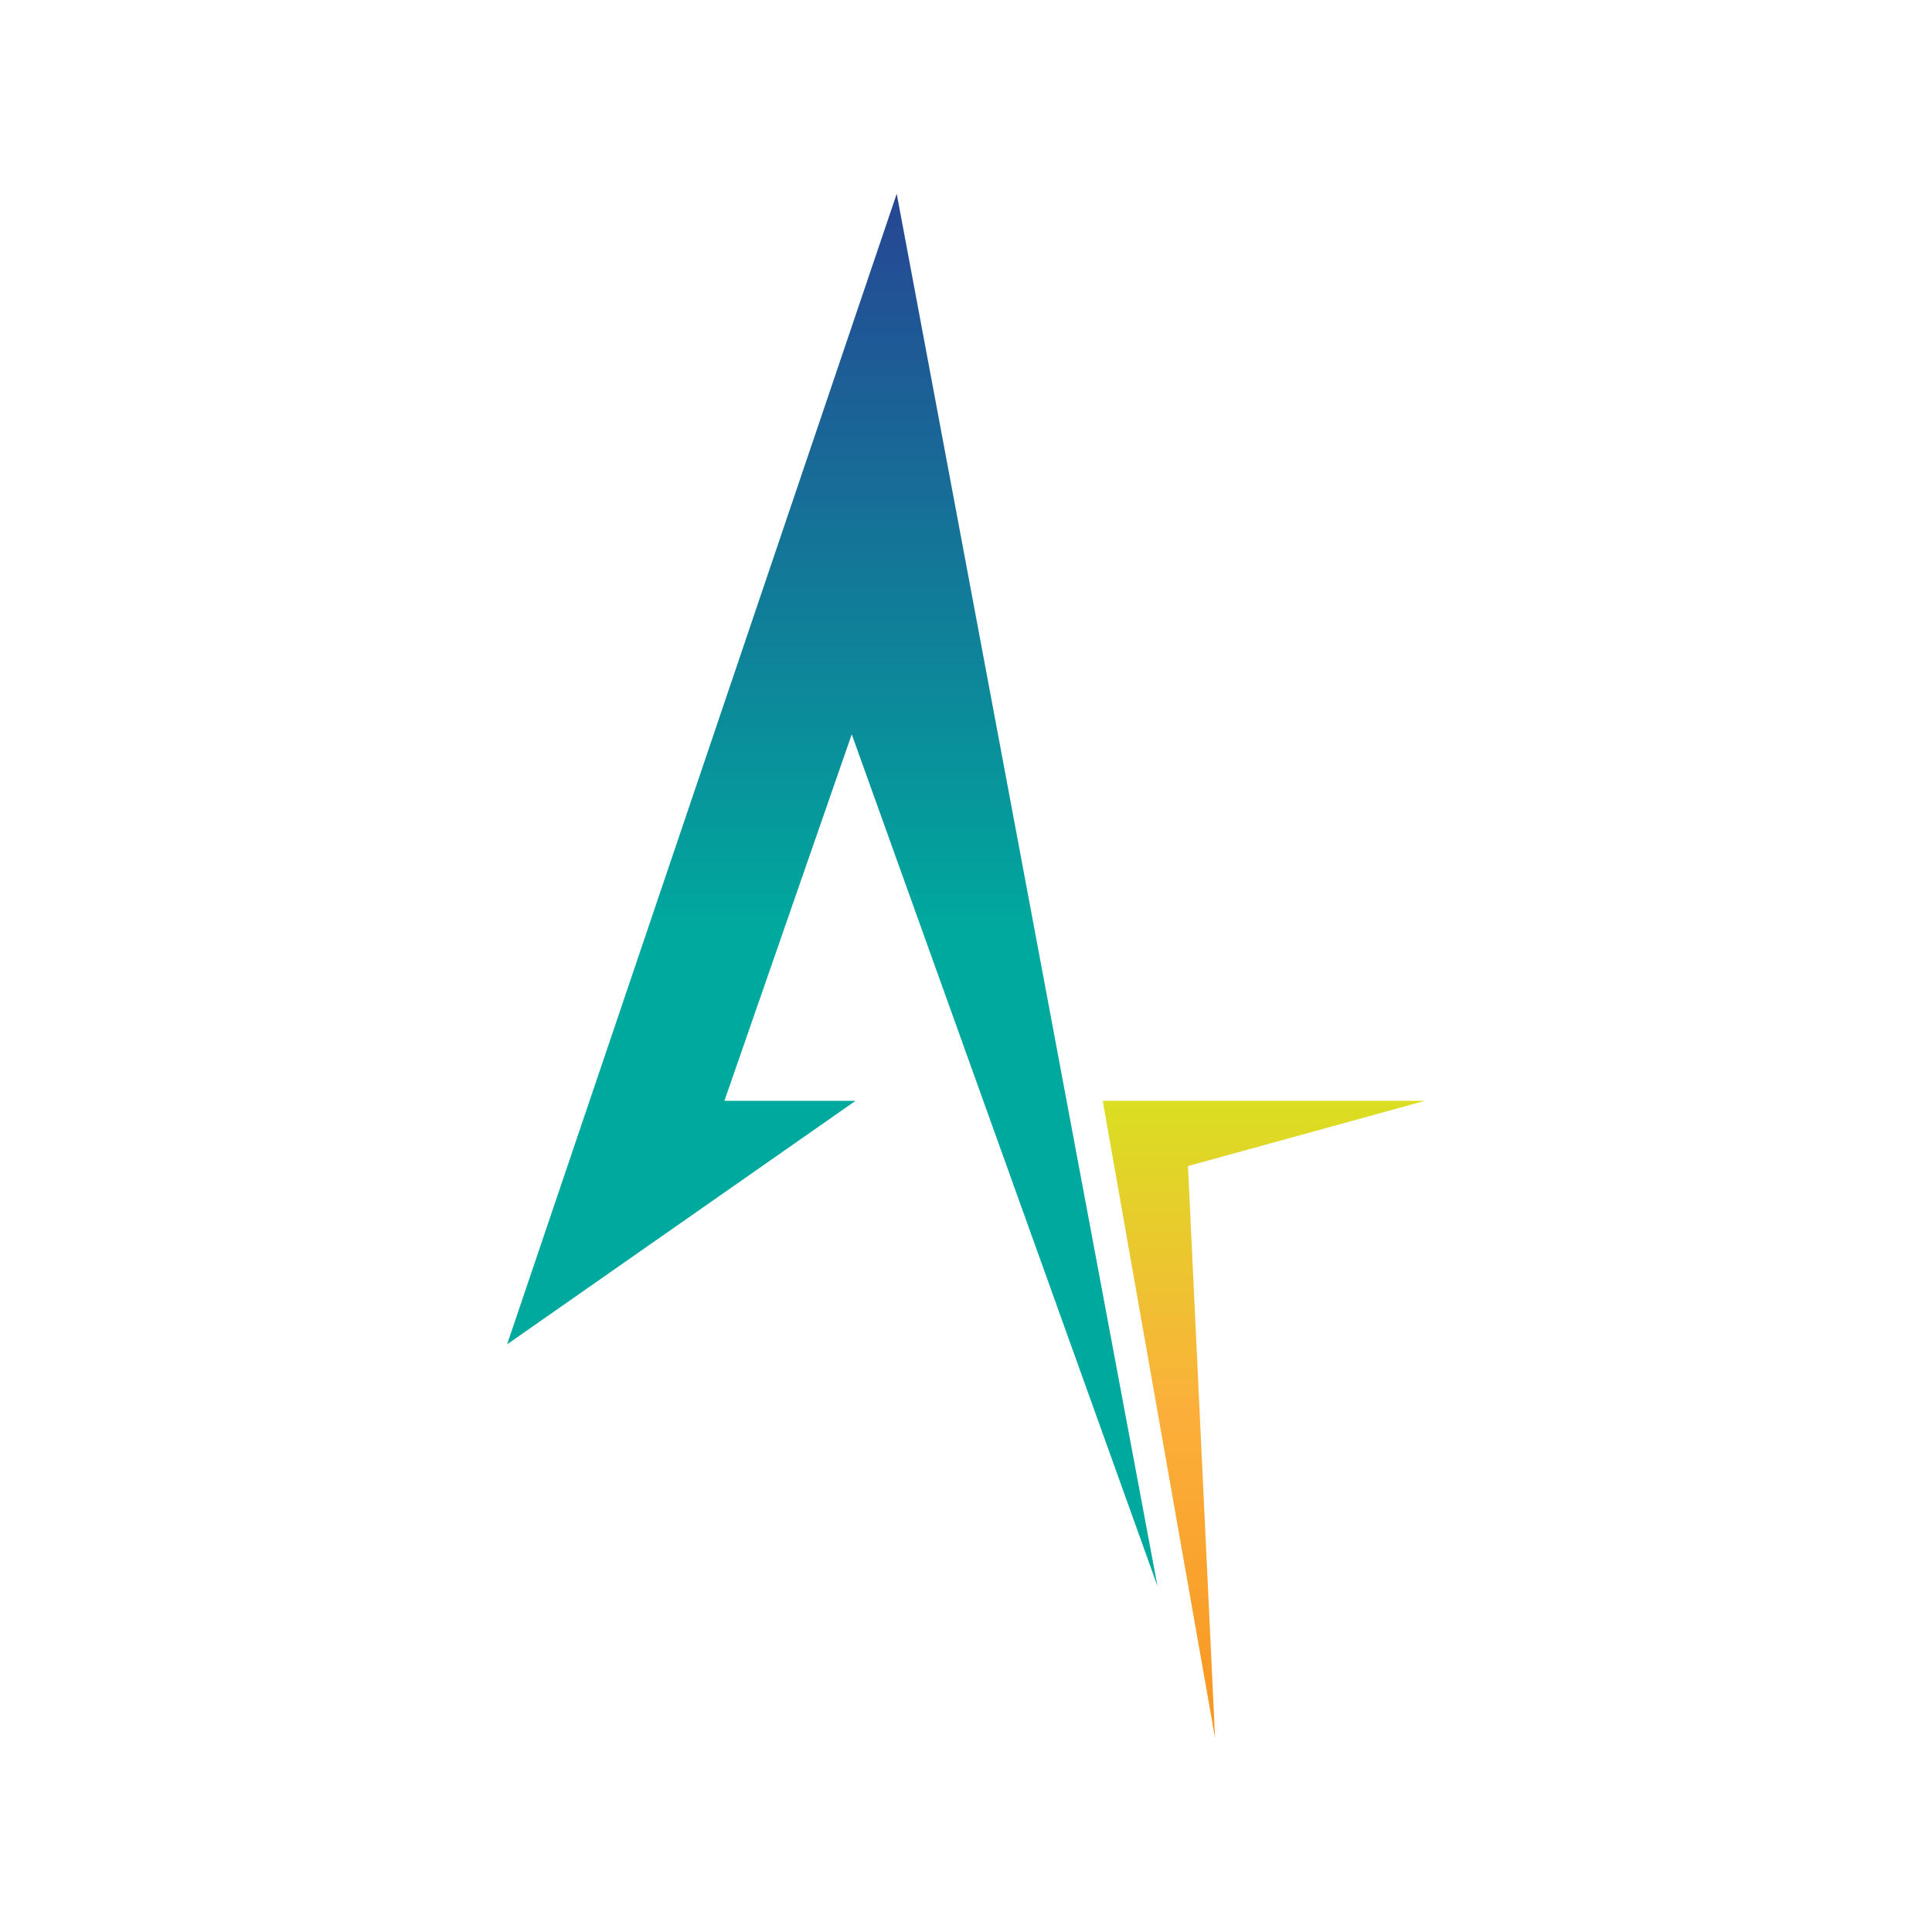 <svg xmlns="http://www.w3.org/2000/svg" xmlns:xlink="http://www.w3.org/1999/xlink" width="200" zoomAndPan="magnify" viewBox="0 0 150 150" height="200" preserveAspectRatio="xMidYMid meet" version="1.0"><defs><clipPath id="6791fb7e88"><path d="M 39.375 15.043 L 89.867 15.043 L 89.867 123.148 L 39.375 123.148 Z M 39.375 15.043 " clip-rule="nonzero"/></clipPath><clipPath id="05205d3735"><path d="M 39.371 104.375 L 69.621 15.043 L 89.867 123.148 L 66.129 57.012 L 56.242 85.469 L 66.422 85.469 Z M 39.371 104.375 " clip-rule="nonzero"/></clipPath><clipPath id="2d1e3712d7"><path d="M 39.371 104.375 L 69.621 15.043 L 89.867 123.148 L 66.129 57.012 L 56.242 85.469 L 66.422 85.469 L 39.371 104.375 " clip-rule="nonzero"/></clipPath><linearGradient x1="0.168" gradientTransform="matrix(0, 68.83, -68.83, 0, 64.62, 3.498)" y1="0" x2="1.738" gradientUnits="userSpaceOnUse" y2="0" id="4120af0745"><stop stop-opacity="1" stop-color="rgb(14.899%, 27.1%, 57.999%)" offset="0"/><stop stop-opacity="1" stop-color="rgb(14.899%, 27.437%, 57.999%)" offset="0.004"/><stop stop-opacity="1" stop-color="rgb(14.899%, 27.774%, 57.999%)" offset="0.008"/><stop stop-opacity="1" stop-color="rgb(14.699%, 27.96%, 57.999%)" offset="0.012"/><stop stop-opacity="1" stop-color="rgb(14.499%, 28.146%, 57.999%)" offset="0.016"/><stop stop-opacity="1" stop-color="rgb(14.485%, 28.572%, 57.999%)" offset="0.02"/><stop stop-opacity="1" stop-color="rgb(14.471%, 28.999%, 57.999%)" offset="0.023"/><stop stop-opacity="1" stop-color="rgb(14.285%, 29.204%, 57.999%)" offset="0.027"/><stop stop-opacity="1" stop-color="rgb(14.099%, 29.41%, 57.999%)" offset="0.031"/><stop stop-opacity="1" stop-color="rgb(13.902%, 29.604%, 58.194%)" offset="0.035"/><stop stop-opacity="1" stop-color="rgb(13.707%, 29.799%, 58.391%)" offset="0.039"/><stop stop-opacity="1" stop-color="rgb(13.702%, 30.185%, 58.395%)" offset="0.043"/><stop stop-opacity="1" stop-color="rgb(13.699%, 30.573%, 58.4%)" offset="0.047"/><stop stop-opacity="1" stop-color="rgb(13.521%, 30.786%, 58.4%)" offset="0.051"/><stop stop-opacity="1" stop-color="rgb(13.344%, 31%, 58.4%)" offset="0.055"/><stop stop-opacity="1" stop-color="rgb(13.321%, 31.367%, 58.4%)" offset="0.059"/><stop stop-opacity="1" stop-color="rgb(13.3%, 31.735%, 58.4%)" offset="0.062"/><stop stop-opacity="1" stop-color="rgb(13.1%, 31.973%, 58.4%)" offset="0.066"/><stop stop-opacity="1" stop-color="rgb(12.9%, 32.213%, 58.4%)" offset="0.07"/><stop stop-opacity="1" stop-color="rgb(12.9%, 32.555%, 58.4%)" offset="0.074"/><stop stop-opacity="1" stop-color="rgb(12.9%, 32.898%, 58.4%)" offset="0.078"/><stop stop-opacity="1" stop-color="rgb(12.7%, 33.098%, 58.4%)" offset="0.082"/><stop stop-opacity="1" stop-color="rgb(12.5%, 33.299%, 58.4%)" offset="0.086"/><stop stop-opacity="1" stop-color="rgb(12.363%, 33.681%, 58.4%)" offset="0.09"/><stop stop-opacity="1" stop-color="rgb(12.227%, 34.062%, 58.4%)" offset="0.094"/><stop stop-opacity="1" stop-color="rgb(12.213%, 34.253%, 58.6%)" offset="0.098"/><stop stop-opacity="1" stop-color="rgb(12.199%, 34.444%, 58.8%)" offset="0.102"/><stop stop-opacity="1" stop-color="rgb(12%, 34.871%, 58.8%)" offset="0.105"/><stop stop-opacity="1" stop-color="rgb(11.8%, 35.3%, 58.8%)" offset="0.109"/><stop stop-opacity="1" stop-color="rgb(11.8%, 35.503%, 58.8%)" offset="0.113"/><stop stop-opacity="1" stop-color="rgb(11.8%, 35.707%, 58.8%)" offset="0.117"/><stop stop-opacity="1" stop-color="rgb(11.604%, 36.098%, 58.8%)" offset="0.121"/><stop stop-opacity="1" stop-color="rgb(11.411%, 36.488%, 58.8%)" offset="0.125"/><stop stop-opacity="1" stop-color="rgb(11.404%, 36.679%, 58.8%)" offset="0.133"/><stop stop-opacity="1" stop-color="rgb(11.198%, 37.216%, 58.8%)" offset="0.137"/><stop stop-opacity="1" stop-color="rgb(10.999%, 37.563%, 58.8%)" offset="0.141"/><stop stop-opacity="1" stop-color="rgb(10.982%, 37.798%, 58.8%)" offset="0.145"/><stop stop-opacity="1" stop-color="rgb(10.966%, 38.033%, 58.8%)" offset="0.148"/><stop stop-opacity="1" stop-color="rgb(10.782%, 38.223%, 59%)" offset="0.152"/><stop stop-opacity="1" stop-color="rgb(10.599%, 38.414%, 59.2%)" offset="0.156"/><stop stop-opacity="1" stop-color="rgb(10.4%, 38.805%, 59.2%)" offset="0.16"/><stop stop-opacity="1" stop-color="rgb(10.202%, 39.195%, 59.2%)" offset="0.164"/><stop stop-opacity="1" stop-color="rgb(10.2%, 39.397%, 59.2%)" offset="0.168"/><stop stop-opacity="1" stop-color="rgb(10.199%, 39.6%, 59.2%)" offset="0.172"/><stop stop-opacity="1" stop-color="rgb(10.019%, 39.98%, 59.2%)" offset="0.176"/><stop stop-opacity="1" stop-color="rgb(9.839%, 40.359%, 59.2%)" offset="0.18"/><stop stop-opacity="1" stop-color="rgb(9.819%, 40.579%, 59.2%)" offset="0.184"/><stop stop-opacity="1" stop-color="rgb(9.799%, 40.799%, 59.2%)" offset="0.188"/><stop stop-opacity="1" stop-color="rgb(9.599%, 41.209%, 59.2%)" offset="0.191"/><stop stop-opacity="1" stop-color="rgb(9.399%, 41.621%, 59.2%)" offset="0.195"/><stop stop-opacity="1" stop-color="rgb(9.396%, 41.812%, 59.2%)" offset="0.203"/><stop stop-opacity="1" stop-color="rgb(9.196%, 42.346%, 59.392%)" offset="0.207"/><stop stop-opacity="1" stop-color="rgb(9%, 42.688%, 59.586%)" offset="0.211"/><stop stop-opacity="1" stop-color="rgb(8.815%, 42.894%, 59.592%)" offset="0.215"/><stop stop-opacity="1" stop-color="rgb(8.632%, 43.1%, 59.599%)" offset="0.219"/><stop stop-opacity="1" stop-color="rgb(8.615%, 43.474%, 59.599%)" offset="0.223"/><stop stop-opacity="1" stop-color="rgb(8.6%, 43.848%, 59.599%)" offset="0.227"/><stop stop-opacity="1" stop-color="rgb(8.398%, 44.089%, 59.599%)" offset="0.23"/><stop stop-opacity="1" stop-color="rgb(8.199%, 44.33%, 59.599%)" offset="0.234"/><stop stop-opacity="1" stop-color="rgb(8.192%, 44.714%, 59.599%)" offset="0.238"/><stop stop-opacity="1" stop-color="rgb(8.186%, 45.099%, 59.599%)" offset="0.242"/><stop stop-opacity="1" stop-color="rgb(7.993%, 45.296%, 59.599%)" offset="0.246"/><stop stop-opacity="1" stop-color="rgb(7.799%, 45.493%, 59.599%)" offset="0.25"/><stop stop-opacity="1" stop-color="rgb(7.799%, 45.883%, 59.599%)" offset="0.254"/><stop stop-opacity="1" stop-color="rgb(7.799%, 46.275%, 59.599%)" offset="0.258"/><stop stop-opacity="1" stop-color="rgb(7.649%, 46.466%, 59.599%)" offset="0.266"/><stop stop-opacity="1" stop-color="rgb(7.3%, 47.078%, 59.799%)" offset="0.27"/><stop stop-opacity="1" stop-color="rgb(7.1%, 47.499%, 59.999%)" offset="0.273"/><stop stop-opacity="1" stop-color="rgb(7.1%, 47.659%, 59.999%)" offset="0.281"/><stop stop-opacity="1" stop-color="rgb(6.898%, 48.209%, 59.999%)" offset="0.285"/><stop stop-opacity="1" stop-color="rgb(6.699%, 48.599%, 59.999%)" offset="0.289"/><stop stop-opacity="1" stop-color="rgb(6.699%, 48.79%, 59.999%)" offset="0.297"/><stop stop-opacity="1" stop-color="rgb(6.516%, 49.19%, 59.999%)" offset="0.301"/><stop stop-opacity="1" stop-color="rgb(6.334%, 49.399%, 59.999%)" offset="0.305"/><stop stop-opacity="1" stop-color="rgb(6.316%, 49.771%, 59.999%)" offset="0.309"/><stop stop-opacity="1" stop-color="rgb(6.299%, 50.145%, 59.999%)" offset="0.312"/><stop stop-opacity="1" stop-color="rgb(6.099%, 50.386%, 59.999%)" offset="0.316"/><stop stop-opacity="1" stop-color="rgb(5.899%, 50.627%, 59.999%)" offset="0.32"/><stop stop-opacity="1" stop-color="rgb(5.894%, 51.018%, 60.199%)" offset="0.324"/><stop stop-opacity="1" stop-color="rgb(5.89%, 51.408%, 60.399%)" offset="0.328"/><stop stop-opacity="1" stop-color="rgb(5.695%, 51.604%, 60.399%)" offset="0.336"/><stop stop-opacity="1" stop-color="rgb(5.313%, 52.138%, 60.399%)" offset="0.34"/><stop stop-opacity="1" stop-color="rgb(5.127%, 52.478%, 60.399%)" offset="0.344"/><stop stop-opacity="1" stop-color="rgb(5.113%, 52.689%, 60.399%)" offset="0.348"/><stop stop-opacity="1" stop-color="rgb(5.099%, 52.899%, 60.399%)" offset="0.352"/><stop stop-opacity="1" stop-color="rgb(4.9%, 53.317%, 60.399%)" offset="0.355"/><stop stop-opacity="1" stop-color="rgb(4.7%, 53.735%, 60.399%)" offset="0.359"/><stop stop-opacity="1" stop-color="rgb(4.691%, 53.926%, 60.399%)" offset="0.367"/><stop stop-opacity="1" stop-color="rgb(4.491%, 54.507%, 60.399%)" offset="0.371"/><stop stop-opacity="1" stop-color="rgb(4.3%, 54.898%, 60.399%)" offset="0.375"/><stop stop-opacity="1" stop-color="rgb(4.3%, 55.089%, 60.399%)" offset="0.383"/><stop stop-opacity="1" stop-color="rgb(4.099%, 55.67%, 60.599%)" offset="0.387"/><stop stop-opacity="1" stop-color="rgb(3.899%, 56.061%, 60.799%)" offset="0.391"/><stop stop-opacity="1" stop-color="rgb(3.699%, 56.302%, 60.799%)" offset="0.395"/><stop stop-opacity="1" stop-color="rgb(3.499%, 56.543%, 60.799%)" offset="0.398"/><stop stop-opacity="1" stop-color="rgb(3.499%, 56.921%, 60.799%)" offset="0.402"/><stop stop-opacity="1" stop-color="rgb(3.499%, 57.3%, 60.799%)" offset="0.406"/><stop stop-opacity="1" stop-color="rgb(3.299%, 57.452%, 60.799%)" offset="0.41"/><stop stop-opacity="1" stop-color="rgb(3.099%, 57.607%, 60.799%)" offset="0.414"/><stop stop-opacity="1" stop-color="rgb(3.099%, 57.997%, 60.799%)" offset="0.418"/><stop stop-opacity="1" stop-color="rgb(3.099%, 58.388%, 60.799%)" offset="0.422"/><stop stop-opacity="1" stop-color="rgb(2.914%, 58.578%, 60.799%)" offset="0.43"/><stop stop-opacity="1" stop-color="rgb(2.715%, 59.16%, 60.799%)" offset="0.434"/><stop stop-opacity="1" stop-color="rgb(2.699%, 59.55%, 60.799%)" offset="0.438"/><stop stop-opacity="1" stop-color="rgb(2.548%, 59.792%, 60.999%)" offset="0.441"/><stop stop-opacity="1" stop-color="rgb(2.399%, 60.033%, 61.2%)" offset="0.445"/><stop stop-opacity="1" stop-color="rgb(2.391%, 60.223%, 61.2%)" offset="0.453"/><stop stop-opacity="1" stop-color="rgb(2.191%, 60.805%, 61.2%)" offset="0.457"/><stop stop-opacity="1" stop-color="rgb(1.999%, 61.195%, 61.2%)" offset="0.461"/><stop stop-opacity="1" stop-color="rgb(1.81%, 61.397%, 61.2%)" offset="0.465"/><stop stop-opacity="1" stop-color="rgb(1.622%, 61.6%, 61.2%)" offset="0.469"/><stop stop-opacity="1" stop-color="rgb(1.61%, 61.978%, 61.2%)" offset="0.473"/><stop stop-opacity="1" stop-color="rgb(1.599%, 62.358%, 61.2%)" offset="0.477"/><stop stop-opacity="1" stop-color="rgb(1.399%, 62.549%, 61.2%)" offset="0.48"/><stop stop-opacity="1" stop-color="rgb(1.199%, 62.74%, 61.2%)" offset="0.484"/><stop stop-opacity="1" stop-color="rgb(1.187%, 63.13%, 61.2%)" offset="0.488"/><stop stop-opacity="1" stop-color="rgb(1.176%, 63.521%, 61.2%)" offset="0.492"/><stop stop-opacity="1" stop-color="rgb(0.987%, 63.712%, 61.201%)" offset="0.5"/><stop stop-opacity="1" stop-color="rgb(0.8%, 64.293%, 61.401%)" offset="0.504"/><stop stop-opacity="1" stop-color="rgb(0.8%, 64.685%, 61.6%)" offset="0.508"/><stop stop-opacity="1" stop-color="rgb(0.6%, 64.891%, 61.6%)" offset="0.512"/><stop stop-opacity="1" stop-color="rgb(0.4%, 65.099%, 61.6%)" offset="0.516"/><stop stop-opacity="1" stop-color="rgb(0.2%, 65.498%, 61.6%)" offset="0.52"/><stop stop-opacity="1" stop-color="rgb(0%, 65.9%, 61.6%)" offset="0.523"/><stop stop-opacity="1" stop-color="rgb(0%, 66.1%, 61.6%)" offset="0.527"/><stop stop-opacity="1" stop-color="rgb(0%, 66.299%, 61.6%)" offset="0.531"/><stop stop-opacity="1" stop-color="rgb(0%, 66.299%, 61.6%)" offset="0.562"/><stop stop-opacity="1" stop-color="rgb(0%, 66.299%, 61.6%)" offset="0.625"/><stop stop-opacity="1" stop-color="rgb(0%, 66.299%, 61.6%)" offset="0.75"/><stop stop-opacity="1" stop-color="rgb(0%, 66.299%, 61.6%)" offset="1"/></linearGradient><clipPath id="8a0535602f"><path d="M 85.617 85.469 L 110.625 85.469 L 110.625 134.957 L 85.617 134.957 Z M 85.617 85.469 " clip-rule="nonzero"/></clipPath><clipPath id="1477e7f883"><path d="M 94.34 134.957 L 85.617 85.469 L 110.629 85.469 L 92.234 90.531 Z M 94.34 134.957 " clip-rule="nonzero"/></clipPath><clipPath id="d78d199850"><path d="M 94.34 134.957 L 85.617 85.469 L 110.629 85.469 L 92.234 90.531 L 94.34 134.957 " clip-rule="nonzero"/></clipPath><linearGradient x1="0.069" gradientTransform="matrix(0, -53.711, 53.711, 0, 98.122, 138.639)" y1="0" x2="0.99" gradientUnits="userSpaceOnUse" y2="0" id="dfe603affd"><stop stop-opacity="1" stop-color="rgb(97.299%, 59.2%, 13.3%)" offset="0"/><stop stop-opacity="1" stop-color="rgb(97.299%, 59.2%, 13.3%)" offset="0.016"/><stop stop-opacity="1" stop-color="rgb(97.299%, 59.293%, 13.393%)" offset="0.023"/><stop stop-opacity="1" stop-color="rgb(97.299%, 59.489%, 13.589%)" offset="0.031"/><stop stop-opacity="1" stop-color="rgb(97.299%, 59.79%, 13.89%)" offset="0.047"/><stop stop-opacity="1" stop-color="rgb(97.299%, 59.991%, 14.091%)" offset="0.062"/><stop stop-opacity="1" stop-color="rgb(97.299%, 60.091%, 14.191%)" offset="0.07"/><stop stop-opacity="1" stop-color="rgb(97.299%, 60.286%, 14.386%)" offset="0.078"/><stop stop-opacity="1" stop-color="rgb(97.299%, 60.587%, 14.687%)" offset="0.094"/><stop stop-opacity="1" stop-color="rgb(97.299%, 60.886%, 14.986%)" offset="0.102"/><stop stop-opacity="1" stop-color="rgb(97.299%, 61.093%, 15.193%)" offset="0.109"/><stop stop-opacity="1" stop-color="rgb(97.299%, 61.198%, 15.298%)" offset="0.125"/><stop stop-opacity="1" stop-color="rgb(97.299%, 61.389%, 15.489%)" offset="0.141"/><stop stop-opacity="1" stop-color="rgb(97.369%, 61.684%, 15.784%)" offset="0.148"/><stop stop-opacity="1" stop-color="rgb(97.517%, 61.891%, 15.991%)" offset="0.156"/><stop stop-opacity="1" stop-color="rgb(97.598%, 62.093%, 16.193%)" offset="0.164"/><stop stop-opacity="1" stop-color="rgb(97.6%, 62.288%, 16.388%)" offset="0.172"/><stop stop-opacity="1" stop-color="rgb(97.6%, 62.535%, 16.682%)" offset="0.188"/><stop stop-opacity="1" stop-color="rgb(97.6%, 62.691%, 16.888%)" offset="0.203"/><stop stop-opacity="1" stop-color="rgb(97.6%, 62.892%, 17.091%)" offset="0.219"/><stop stop-opacity="1" stop-color="rgb(97.6%, 63.187%, 17.363%)" offset="0.227"/><stop stop-opacity="1" stop-color="rgb(97.6%, 63.394%, 17.522%)" offset="0.234"/><stop stop-opacity="1" stop-color="rgb(97.6%, 63.695%, 17.795%)" offset="0.25"/><stop stop-opacity="1" stop-color="rgb(97.6%, 63.895%, 17.995%)" offset="0.266"/><stop stop-opacity="1" stop-color="rgb(97.6%, 63.994%, 18.094%)" offset="0.273"/><stop stop-opacity="1" stop-color="rgb(97.6%, 64.192%, 18.292%)" offset="0.281"/><stop stop-opacity="1" stop-color="rgb(97.6%, 64.394%, 18.494%)" offset="0.289"/><stop stop-opacity="1" stop-color="rgb(97.6%, 64.59%, 18.69%)" offset="0.297"/><stop stop-opacity="1" stop-color="rgb(97.789%, 64.883%, 18.983%)" offset="0.312"/><stop stop-opacity="1" stop-color="rgb(97.989%, 65.088%, 19.188%)" offset="0.328"/><stop stop-opacity="1" stop-color="rgb(98%, 65.291%, 19.391%)" offset="0.344"/><stop stop-opacity="1" stop-color="rgb(98%, 65.588%, 19.688%)" offset="0.352"/><stop stop-opacity="1" stop-color="rgb(98%, 65.796%, 19.896%)" offset="0.359"/><stop stop-opacity="1" stop-color="rgb(98%, 66.096%, 20.197%)" offset="0.375"/><stop stop-opacity="1" stop-color="rgb(98%, 66.487%, 20.587%)" offset="0.391"/><stop stop-opacity="1" stop-color="rgb(98%, 66.69%, 20.79%)" offset="0.406"/><stop stop-opacity="1" stop-color="rgb(98%, 66.893%, 20.993%)" offset="0.422"/><stop stop-opacity="1" stop-color="rgb(98%, 67.284%, 21.384%)" offset="0.438"/><stop stop-opacity="1" stop-color="rgb(98.093%, 67.558%, 21.683%)" offset="0.445"/><stop stop-opacity="1" stop-color="rgb(98.291%, 67.717%, 21.89%)" offset="0.453"/><stop stop-opacity="1" stop-color="rgb(98.396%, 67.798%, 21.997%)" offset="0.469"/><stop stop-opacity="1" stop-color="rgb(98.399%, 67.896%, 22.096%)" offset="0.477"/><stop stop-opacity="1" stop-color="rgb(98.399%, 68.097%, 22.298%)" offset="0.484"/><stop stop-opacity="1" stop-color="rgb(98.399%, 68.398%, 22.548%)" offset="0.5"/><stop stop-opacity="1" stop-color="rgb(98.399%, 68.788%, 22.888%)" offset="0.516"/><stop stop-opacity="1" stop-color="rgb(98.395%, 68.996%, 23.087%)" offset="0.523"/><stop stop-opacity="1" stop-color="rgb(98.195%, 69.203%, 22.894%)" offset="0.531"/><stop stop-opacity="1" stop-color="rgb(98%, 69.594%, 22.699%)" offset="0.539"/><stop stop-opacity="1" stop-color="rgb(97.809%, 69.984%, 22.699%)" offset="0.543"/><stop stop-opacity="1" stop-color="rgb(97.618%, 70.181%, 22.699%)" offset="0.547"/><stop stop-opacity="1" stop-color="rgb(97.609%, 70.377%, 22.559%)" offset="0.555"/><stop stop-opacity="1" stop-color="rgb(97.462%, 70.586%, 22.409%)" offset="0.562"/><stop stop-opacity="1" stop-color="rgb(97.113%, 70.801%, 22.198%)" offset="0.566"/><stop stop-opacity="1" stop-color="rgb(96.899%, 71.004%, 21.999%)" offset="0.57"/><stop stop-opacity="1" stop-color="rgb(96.899%, 71.199%, 21.999%)" offset="0.578"/><stop stop-opacity="1" stop-color="rgb(96.706%, 71.59%, 21.806%)" offset="0.586"/><stop stop-opacity="1" stop-color="rgb(96.506%, 71.791%, 21.606%)" offset="0.594"/><stop stop-opacity="1" stop-color="rgb(96.315%, 71.982%, 21.599%)" offset="0.602"/><stop stop-opacity="1" stop-color="rgb(96.112%, 72.336%, 21.399%)" offset="0.605"/><stop stop-opacity="1" stop-color="rgb(96.092%, 72.507%, 21.199%)" offset="0.609"/><stop stop-opacity="1" stop-color="rgb(95.897%, 72.702%, 21.199%)" offset="0.617"/><stop stop-opacity="1" stop-color="rgb(95.7%, 72.897%, 21.004%)" offset="0.625"/><stop stop-opacity="1" stop-color="rgb(95.508%, 73.088%, 20.804%)" offset="0.633"/><stop stop-opacity="1" stop-color="rgb(95.308%, 73.474%, 20.799%)" offset="0.641"/><stop stop-opacity="1" stop-color="rgb(95.099%, 73.885%, 20.599%)" offset="0.645"/><stop stop-opacity="1" stop-color="rgb(94.899%, 74.1%, 20.399%)" offset="0.648"/><stop stop-opacity="1" stop-color="rgb(94.897%, 74.1%, 20.398%)" offset="0.656"/><stop stop-opacity="1" stop-color="rgb(94.702%, 74.297%, 20.201%)" offset="0.664"/><stop stop-opacity="1" stop-color="rgb(94.31%, 74.687%, 20.003%)" offset="0.668"/><stop stop-opacity="1" stop-color="rgb(94.115%, 74.883%, 20%)" offset="0.672"/><stop stop-opacity="1" stop-color="rgb(94.107%, 75.078%, 20%)" offset="0.68"/><stop stop-opacity="1" stop-color="rgb(93.916%, 75.285%, 19.817%)" offset="0.688"/><stop stop-opacity="1" stop-color="rgb(93.713%, 75.502%, 19.614%)" offset="0.691"/><stop stop-opacity="1" stop-color="rgb(93.694%, 75.705%, 19.594%)" offset="0.695"/><stop stop-opacity="1" stop-color="rgb(93.498%, 75.9%, 19.397%)" offset="0.699"/><stop stop-opacity="1" stop-color="rgb(93.303%, 76.096%, 19.202%)" offset="0.703"/><stop stop-opacity="1" stop-color="rgb(93.301%, 76.291%, 19.2%)" offset="0.711"/><stop stop-opacity="1" stop-color="rgb(93.111%, 76.492%, 19.199%)" offset="0.719"/><stop stop-opacity="1" stop-color="rgb(92.909%, 76.685%, 19.014%)" offset="0.727"/><stop stop-opacity="1" stop-color="rgb(92.699%, 77.087%, 18.81%)" offset="0.73"/><stop stop-opacity="1" stop-color="rgb(92.499%, 77.307%, 18.79%)" offset="0.734"/><stop stop-opacity="1" stop-color="rgb(92.352%, 77.452%, 18.594%)" offset="0.75"/><stop stop-opacity="1" stop-color="rgb(92.203%, 77.789%, 18.208%)" offset="0.758"/><stop stop-opacity="1" stop-color="rgb(92.012%, 78.177%, 18.008%)" offset="0.766"/><stop stop-opacity="1" stop-color="rgb(91.805%, 78.586%, 17.992%)" offset="0.77"/><stop stop-opacity="1" stop-color="rgb(91.785%, 78.799%, 17.986%)" offset="0.773"/><stop stop-opacity="1" stop-color="rgb(91.589%, 78.801%, 17.792%)" offset="0.781"/><stop stop-opacity="1" stop-color="rgb(91.199%, 78.999%, 17.599%)" offset="0.789"/><stop stop-opacity="1" stop-color="rgb(91%, 79.39%, 17.455%)" offset="0.797"/><stop stop-opacity="1" stop-color="rgb(90.81%, 79.781%, 17.303%)" offset="0.805"/><stop stop-opacity="1" stop-color="rgb(90.61%, 79.987%, 17.299%)" offset="0.812"/><stop stop-opacity="1" stop-color="rgb(90.399%, 80.203%, 17.099%)" offset="0.816"/><stop stop-opacity="1" stop-color="rgb(90.199%, 80.408%, 16.899%)" offset="0.82"/><stop stop-opacity="1" stop-color="rgb(90.199%, 80.603%, 16.899%)" offset="0.828"/><stop stop-opacity="1" stop-color="rgb(90.004%, 80.994%, 16.704%)" offset="0.836"/><stop stop-opacity="1" stop-color="rgb(89.804%, 81.194%, 16.504%)" offset="0.844"/><stop stop-opacity="1" stop-color="rgb(89.613%, 81.384%, 16.499%)" offset="0.852"/><stop stop-opacity="1" stop-color="rgb(89.407%, 81.79%, 16.299%)" offset="0.855"/><stop stop-opacity="1" stop-color="rgb(89.388%, 82.011%, 16.1%)" offset="0.859"/><stop stop-opacity="1" stop-color="rgb(89.194%, 82.205%, 16.098%)" offset="0.867"/><stop stop-opacity="1" stop-color="rgb(89%, 82.399%, 15.901%)" offset="0.875"/><stop stop-opacity="1" stop-color="rgb(88.806%, 82.542%, 15.703%)" offset="0.883"/><stop stop-opacity="1" stop-color="rgb(88.606%, 82.881%, 15.7%)" offset="0.891"/><stop stop-opacity="1" stop-color="rgb(88.391%, 83.287%, 15.5%)" offset="0.895"/><stop stop-opacity="1" stop-color="rgb(88.184%, 83.499%, 15.3%)" offset="0.898"/><stop stop-opacity="1" stop-color="rgb(87.991%, 83.502%, 15.295%)" offset="0.906"/><stop stop-opacity="1" stop-color="rgb(87.799%, 83.702%, 15.097%)" offset="0.914"/><stop stop-opacity="1" stop-color="rgb(87.653%, 84.093%, 14.9%)" offset="0.922"/><stop stop-opacity="1" stop-color="rgb(87.503%, 84.483%, 14.709%)" offset="0.93"/><stop stop-opacity="1" stop-color="rgb(87.314%, 84.874%, 14.51%)" offset="0.938"/><stop stop-opacity="1" stop-color="rgb(87.108%, 85.089%, 14.493%)" offset="0.945"/><stop stop-opacity="1" stop-color="rgb(86.893%, 85.306%, 14.293%)" offset="0.953"/><stop stop-opacity="1" stop-color="rgb(86.699%, 85.696%, 14.099%)" offset="0.961"/><stop stop-opacity="1" stop-color="rgb(86.507%, 86.087%, 13.907%)" offset="0.969"/><stop stop-opacity="1" stop-color="rgb(86.307%, 86.29%, 13.707%)" offset="0.977"/><stop stop-opacity="1" stop-color="rgb(86.099%, 86.507%, 13.692%)" offset="0.98"/><stop stop-opacity="1" stop-color="rgb(85.899%, 86.714%, 13.684%)" offset="0.984"/><stop stop-opacity="1" stop-color="rgb(85.896%, 86.909%, 13.492%)" offset="0.992"/><stop stop-opacity="1" stop-color="rgb(85.698%, 87.3%, 13.3%)" offset="1"/></linearGradient></defs><g clip-path="url(#6791fb7e88)"><g clip-path="url(#05205d3735)"><g clip-path="url(#2d1e3712d7)"><path fill="url(#4120af0745)" d="M 89.867 15.043 L 39.375 15.043 L 39.375 123.148 L 89.867 123.148 Z M 89.867 15.043 " fill-rule="nonzero"/></g></g></g><g clip-path="url(#8a0535602f)"><g clip-path="url(#1477e7f883)"><g clip-path="url(#d78d199850)"><path fill="url(#dfe603affd)" d="M 85.617 134.957 L 110.625 134.957 L 110.625 85.469 L 85.617 85.469 Z M 85.617 134.957 " fill-rule="nonzero"/></g></g></g></svg>